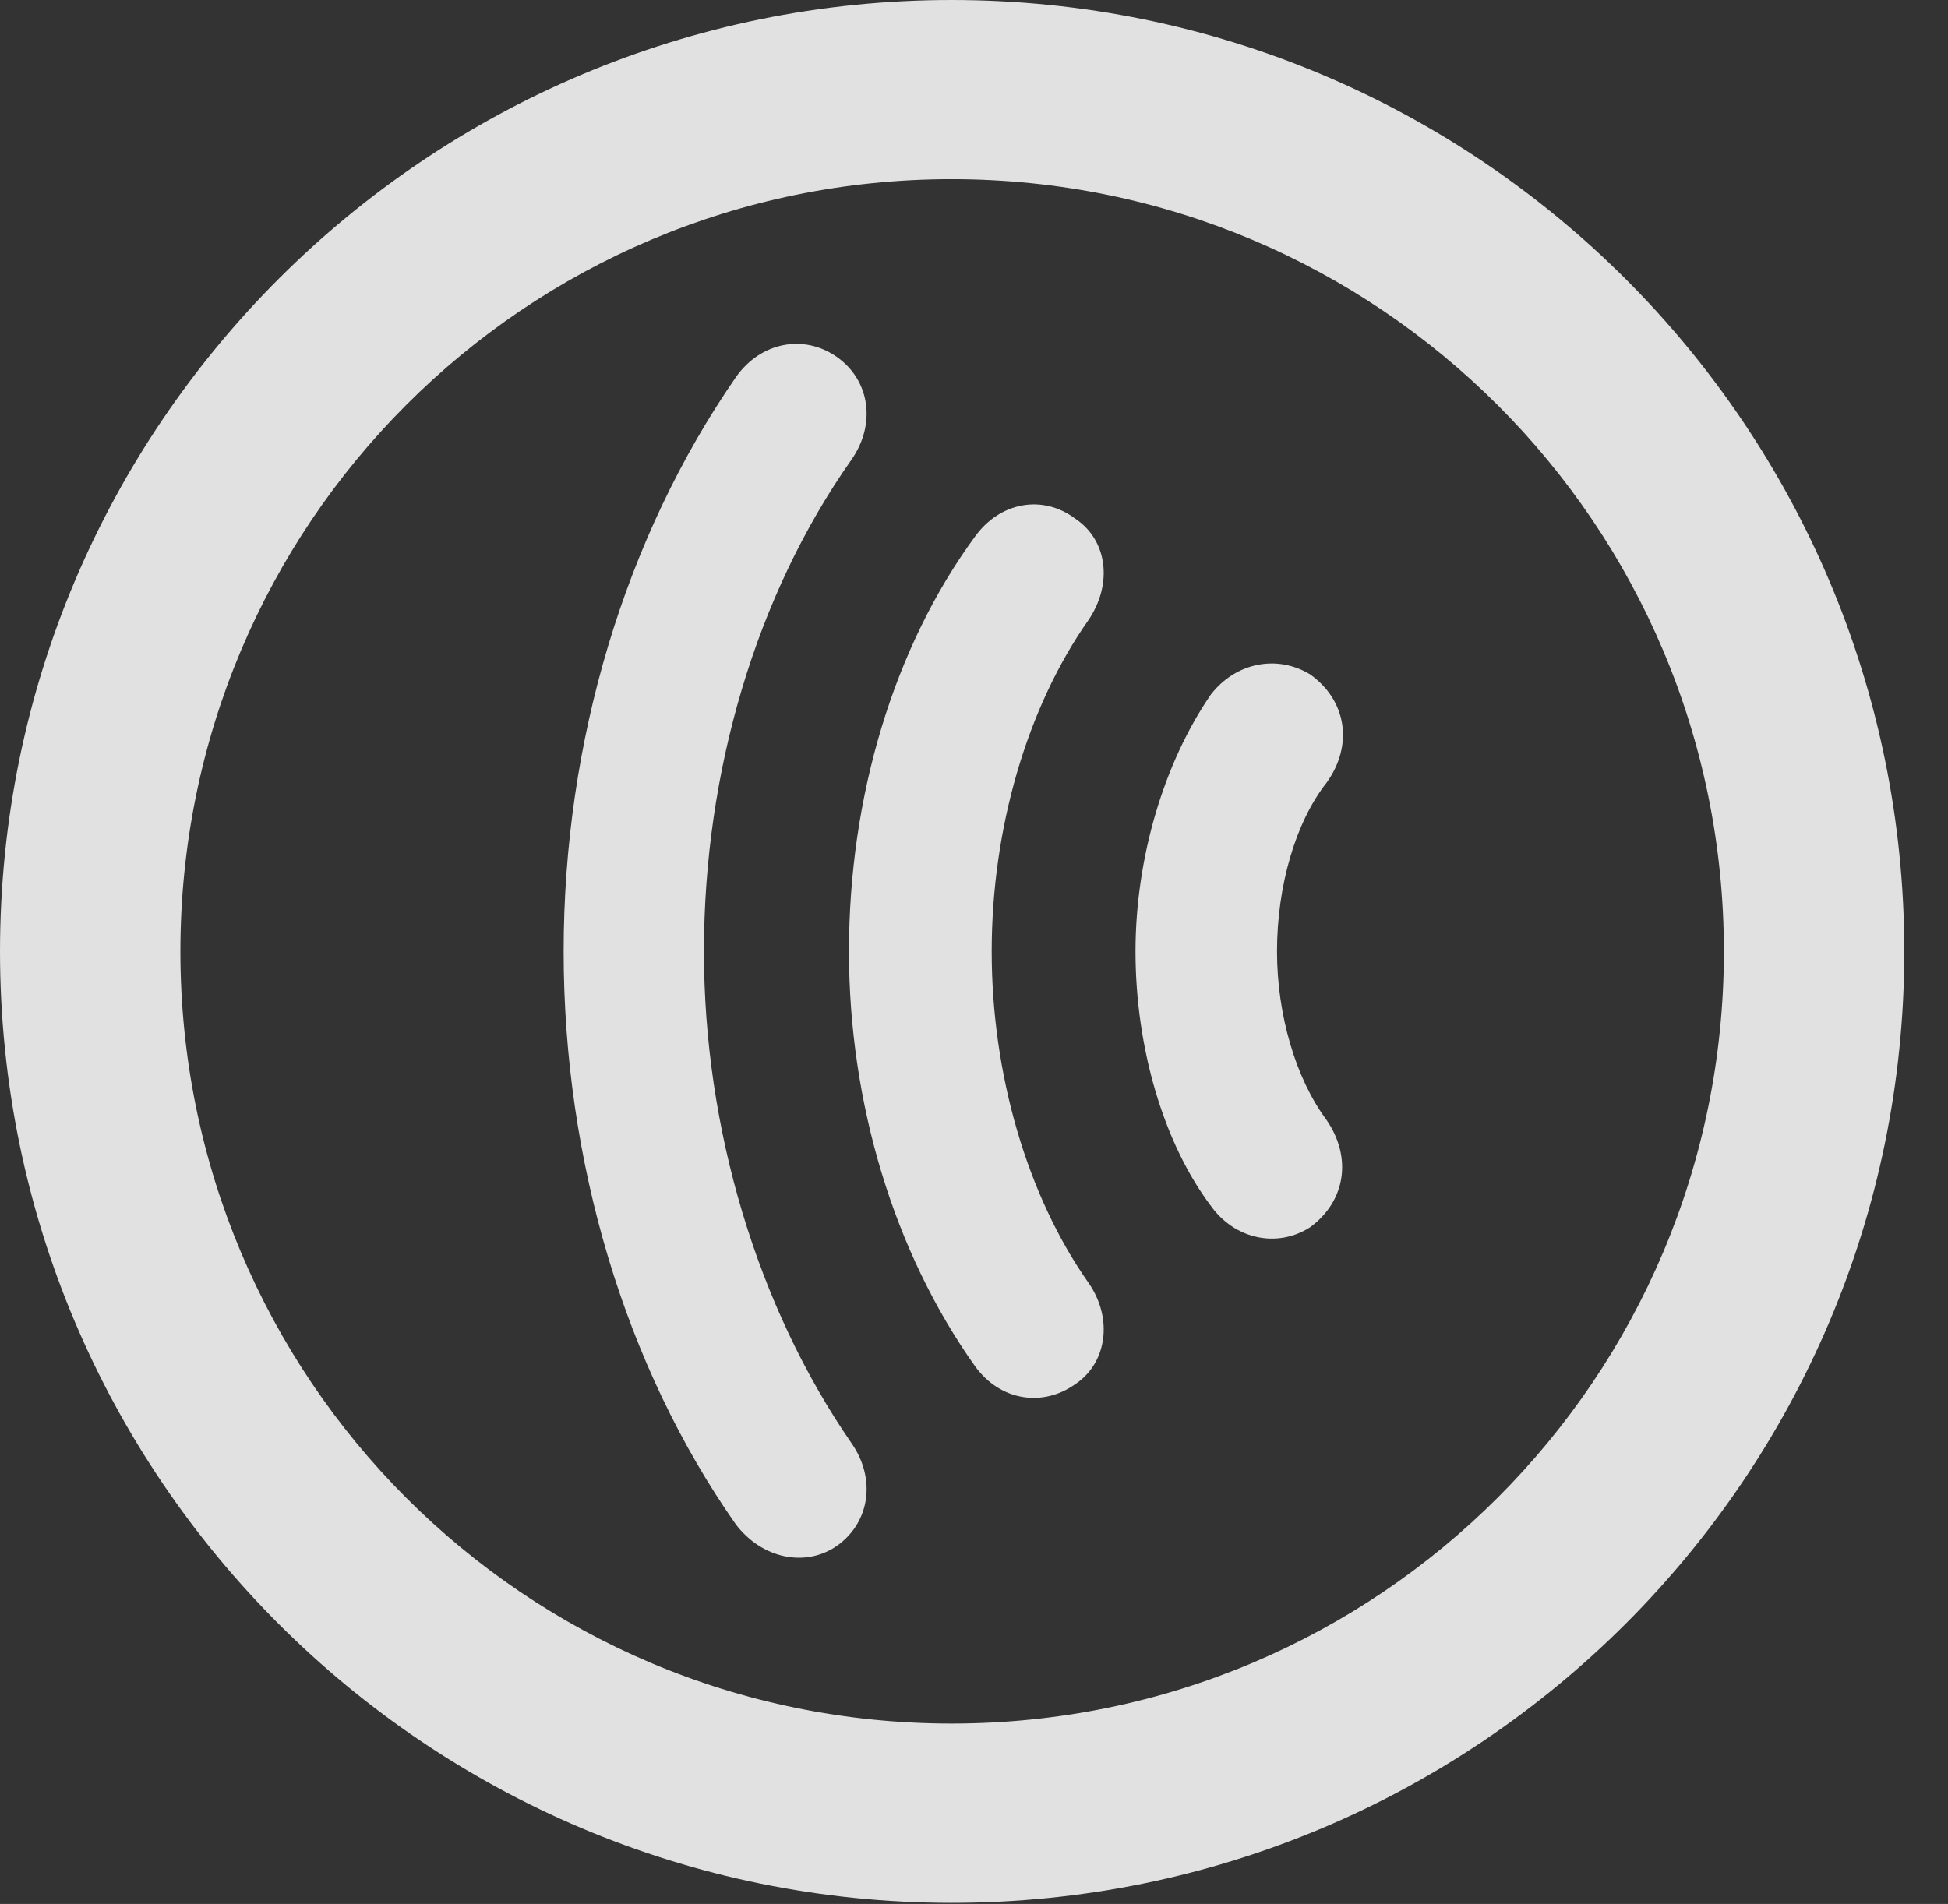 <?xml version="1.0" encoding="UTF-8"?>
<!--Generator: Apple Native CoreSVG 326-->
<!DOCTYPE svg
PUBLIC "-//W3C//DTD SVG 1.1//EN"
       "http://www.w3.org/Graphics/SVG/1.1/DTD/svg11.dtd">
<svg version="1.1" xmlns="http://www.w3.org/2000/svg" xmlns:xlink="http://www.w3.org/1999/xlink" viewBox="0 0 16.133 15.771">
 <rect x="0" y="0" width="16.133" height="15.771" fill="#333333" stroke="none"/>
 <g>
  <rect height="15.771" opacity="0" width="16.133" x="0" y="0"/>
  <path d="M7.881 15.762C12.236 15.762 15.771 12.236 15.771 7.881C15.771 3.525 12.236 0 7.881 0C3.535 0 0 3.525 0 7.881C0 12.236 3.535 15.762 7.881 15.762ZM7.881 14.277C4.346 14.277 1.494 11.416 1.494 7.881C1.494 4.346 4.346 1.484 7.881 1.484C11.416 1.484 14.277 4.346 14.277 7.881C14.277 11.416 11.416 14.277 7.881 14.277Z" fill="white" fill-opacity="0.85"/>
  <path d="M4.668 7.881C4.668 9.619 5.176 11.318 6.094 12.627C6.309 12.91 6.67 12.988 6.934 12.803C7.207 12.607 7.256 12.246 7.051 11.953C6.27 10.82 5.83 9.346 5.83 7.881C5.83 6.396 6.26 4.932 7.051 3.809C7.256 3.516 7.207 3.154 6.934 2.959C6.66 2.764 6.299 2.832 6.094 3.125C5.176 4.453 4.668 6.143 4.668 7.881Z" fill="white" fill-opacity="0.85"/>
  <path d="M7.031 7.881C7.031 9.131 7.402 10.371 8.076 11.318C8.281 11.602 8.633 11.66 8.906 11.465C9.17 11.289 9.219 10.918 9.014 10.625C8.506 9.902 8.213 8.896 8.213 7.881C8.213 6.865 8.506 5.859 9.014 5.137C9.219 4.834 9.17 4.473 8.906 4.297C8.633 4.092 8.281 4.16 8.076 4.443C7.402 5.361 7.031 6.602 7.031 7.881Z" fill="white" fill-opacity="0.85"/>
  <path d="M9.404 7.881C9.404 8.682 9.639 9.473 10.029 9.99C10.225 10.264 10.576 10.342 10.85 10.166C11.143 9.951 11.201 9.59 10.986 9.277C10.732 8.936 10.576 8.408 10.576 7.881C10.576 7.334 10.732 6.807 10.986 6.484C11.211 6.172 11.152 5.801 10.85 5.586C10.576 5.42 10.234 5.488 10.029 5.752C9.639 6.318 9.404 7.109 9.404 7.881Z" fill="white" fill-opacity="0.85"/>
 </g>
</svg>
